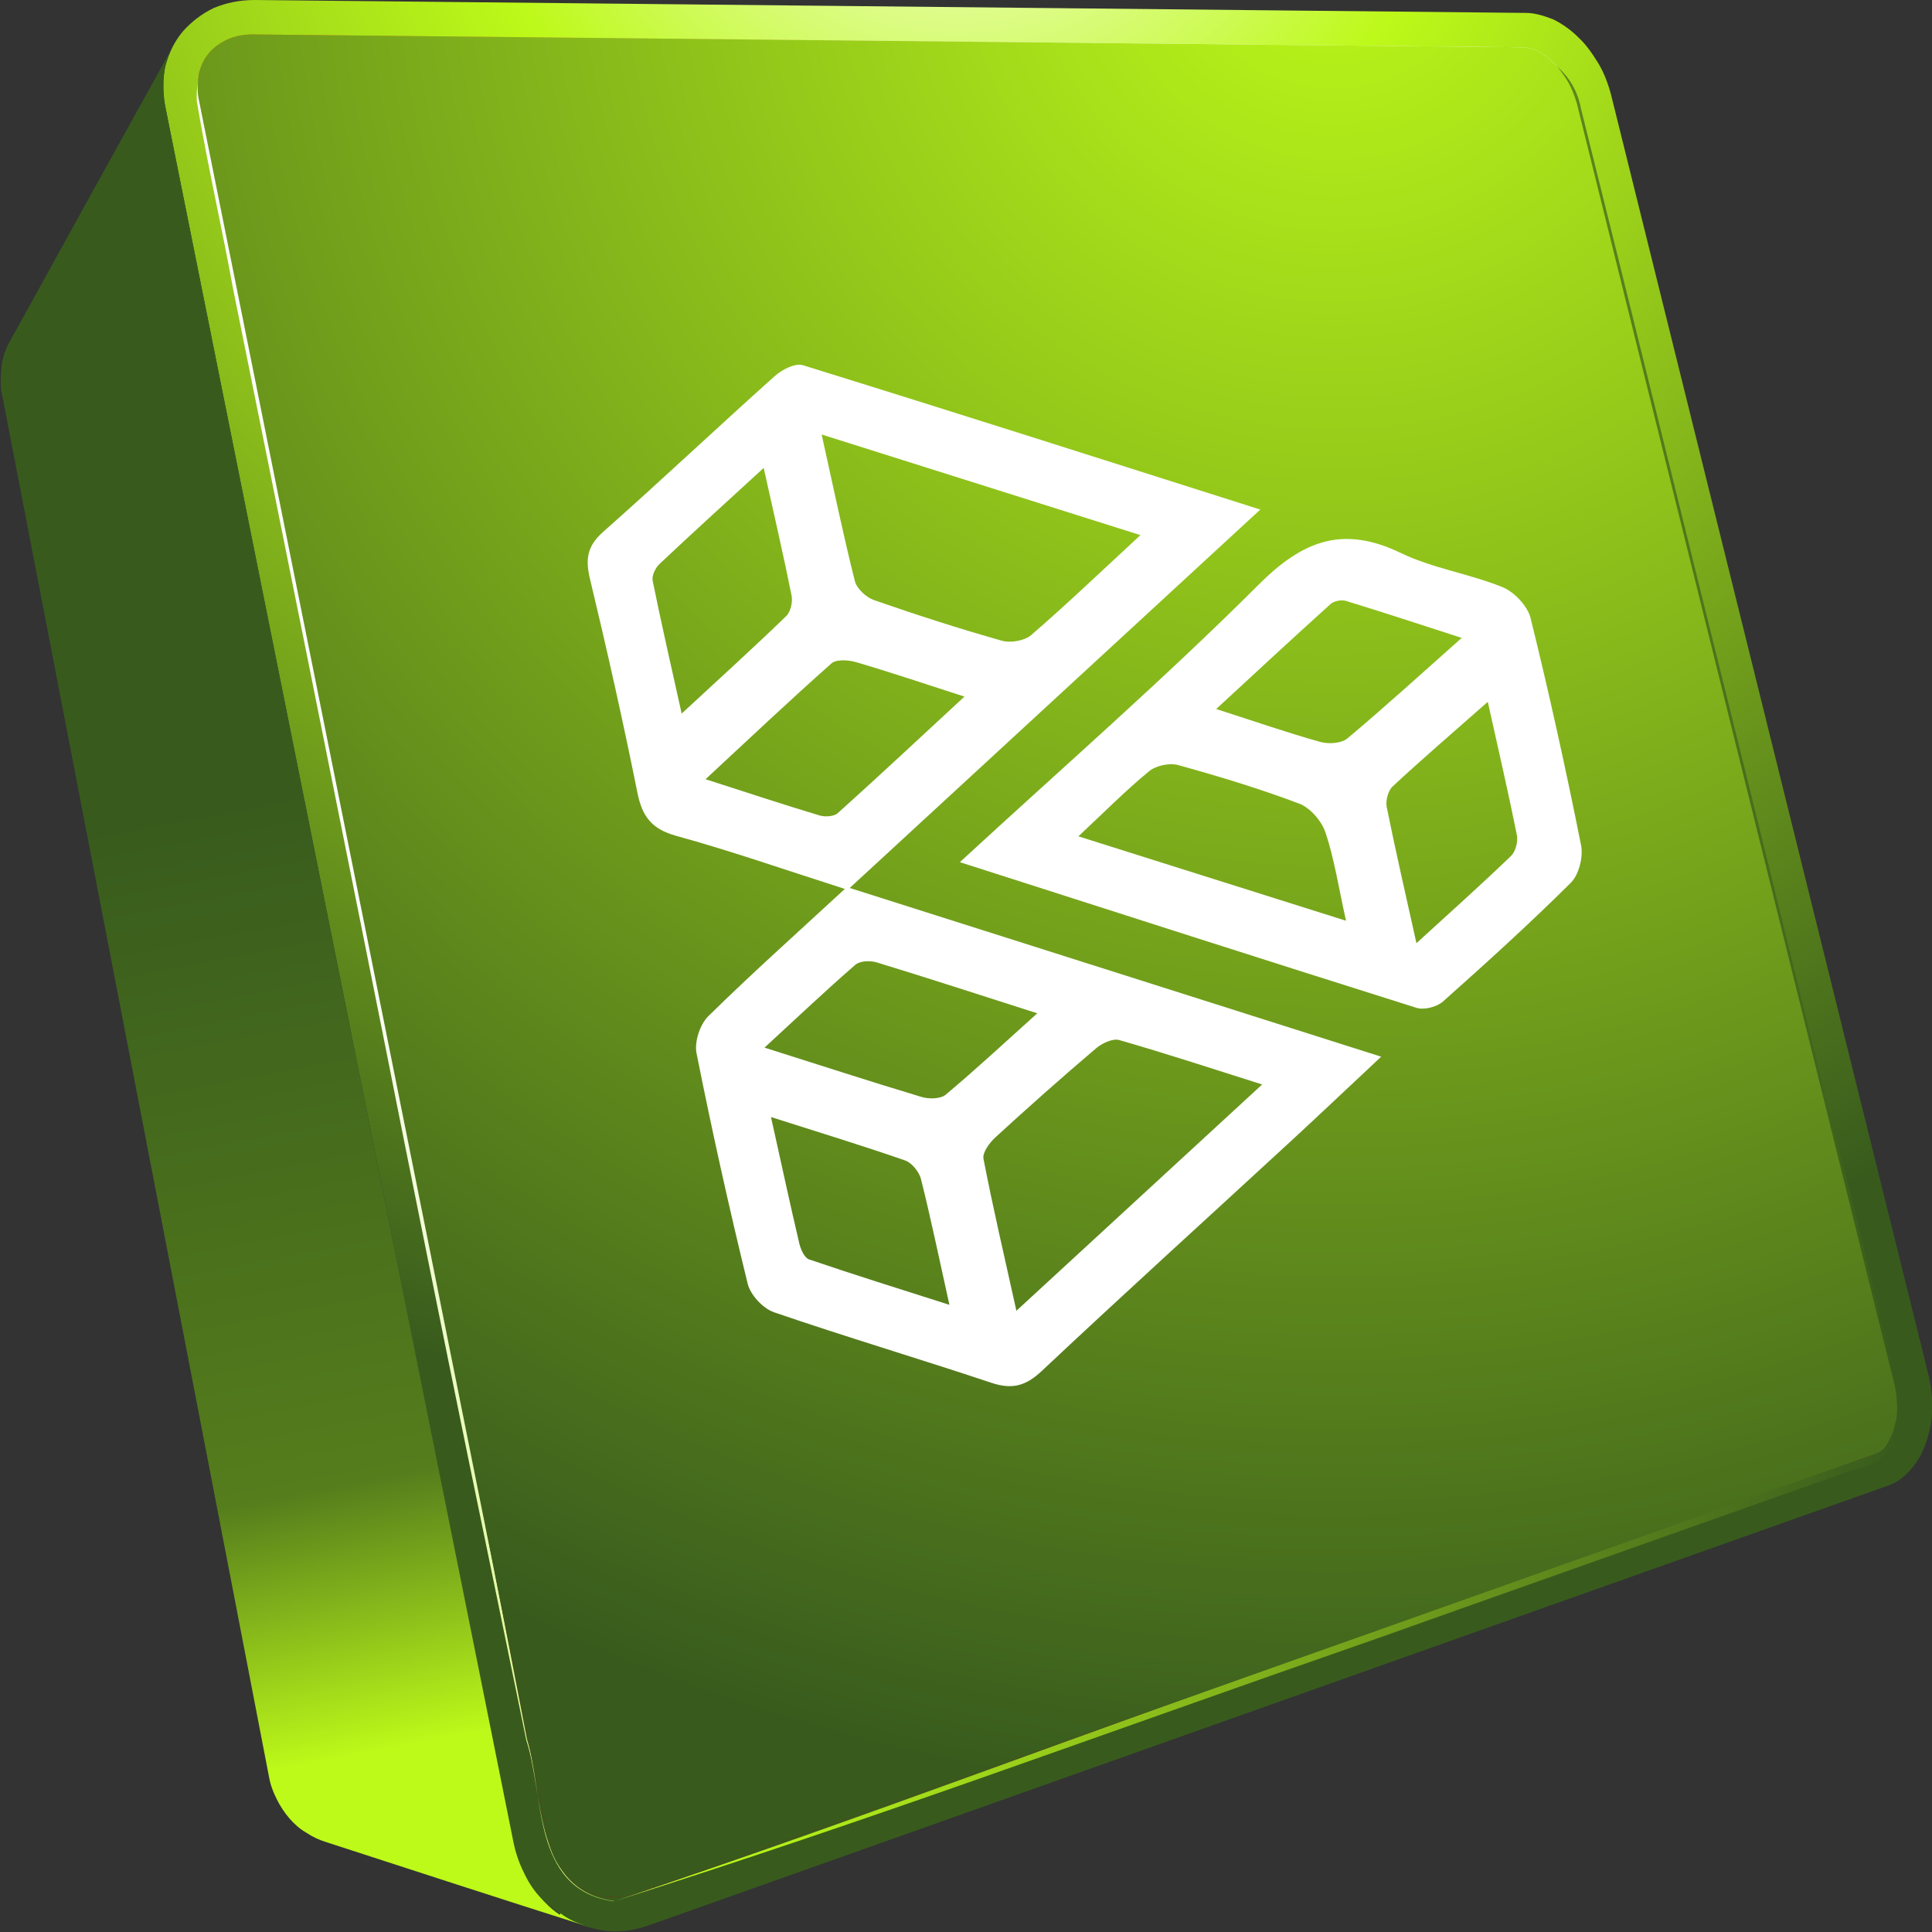 <svg width="109" height="109" viewBox="0 0 109 109" fill="none" xmlns="http://www.w3.org/2000/svg">
<rect x="0" y="0" width="109" height="109" fill="#333333" stroke="none"/>
<g clip-path="url(#clip0_374_2475)">
<path d="M86.106 0.729C86.589 0.729 87.112 0.891 87.635 1.094C88.118 1.337 88.601 1.661 89.044 2.106C89.486 2.511 89.848 3.038 90.17 3.564C90.492 4.091 90.734 4.739 90.894 5.347L108.8 77.568C108.961 78.256 109.041 78.945 109.001 79.593C109.001 80.241 108.84 80.889 108.639 81.456C108.437 82.023 108.156 82.51 107.794 82.915C107.432 83.32 107.029 83.644 106.546 83.806L36.575 108.635C35.73 108.919 34.886 109.041 34.081 108.919C33.276 108.797 32.512 108.554 31.828 108.149C31.144 107.704 30.5 107.137 30.017 106.448C29.534 105.719 29.172 104.909 28.971 103.937L9.336 6.076C9.175 5.225 9.175 4.415 9.336 3.686C9.537 2.957 9.859 2.309 10.341 1.742C10.824 1.215 11.388 0.77 12.072 0.446C12.756 0.162 13.52 0 14.365 0L86.106 0.729Z" fill="url(#paint0_radial_374_2475)"/>
<path d="M34.644 107.015C34.644 107.015 34.403 107.015 34.282 107.015C33.759 106.975 33.276 106.772 32.833 106.529C32.351 106.246 31.948 105.841 31.626 105.395C31.264 104.909 31.023 104.301 30.902 103.653L11.227 5.671C11.106 5.144 11.146 4.618 11.227 4.132C11.347 3.686 11.508 3.322 11.79 2.997C12.072 2.673 12.393 2.43 12.836 2.228C13.279 2.025 13.761 1.944 14.284 1.944L86.066 2.673C86.066 2.673 86.509 2.754 86.75 2.876C87.032 3.038 87.354 3.241 87.635 3.524C87.917 3.808 88.198 4.172 88.44 4.577C88.681 4.982 88.842 5.428 88.963 5.833L106.868 78.054C106.989 78.54 107.029 79.026 107.029 79.553C107.029 79.998 106.908 80.444 106.788 80.808C106.667 81.132 106.506 81.416 106.345 81.659C106.184 81.821 106.023 81.942 105.902 81.983L35.932 106.813C35.529 106.975 35.087 107.015 34.684 107.015H34.644Z" fill="url(#paint1_radial_374_2475)"/>
<path d="M34.562 107.258C29.975 106.57 30.7 101.182 29.734 98.144L27.722 87.735C26.354 80.727 24.905 73.355 23.014 63.917C22.008 58.814 19.956 48.606 17.462 36.171C16.214 29.933 14.846 23.169 13.438 16.202C12.754 12.719 11.99 9.154 11.386 5.63C11.024 1.134 16.738 2.714 19.755 2.471C48.242 2.754 74.114 3.038 74.114 3.038C74.114 3.038 75.724 3.038 78.621 3.038C80.069 3.038 81.799 3.038 83.811 3.078C85.904 2.714 88.197 3.483 88.801 6.157C91.215 15.959 94.514 29.245 97.975 43.138C99.705 50.105 101.435 57.194 103.165 64.12C104.01 67.563 104.855 70.965 105.7 74.287C106.344 77.163 108.315 81.902 104.412 82.469C92.502 86.681 82.765 90.165 77.897 91.907C59.871 98.225 49.772 102.195 34.683 107.258C49.852 102.438 60.032 98.59 78.058 92.312C82.926 90.57 92.704 87.127 104.573 82.914C108.838 82.145 106.706 77.001 106.102 74.287C105.297 70.965 104.453 67.563 103.567 64.12C101.837 57.194 100.107 50.105 98.377 43.138C94.916 29.245 91.657 15.959 89.203 6.157C88.68 3.281 85.783 2.349 83.852 2.754C81.84 2.754 80.069 2.754 78.661 2.714C75.804 2.714 74.195 2.673 74.195 2.673C74.195 2.673 48.323 2.39 19.836 2.106C17.059 2.349 10.903 0.567 11.104 5.711C11.708 9.316 12.513 12.8 13.156 16.324C14.565 23.291 15.933 30.095 17.18 36.293C19.675 48.728 21.727 58.935 22.733 64.039C24.624 73.477 26.113 80.849 27.561 87.816L29.694 98.185C30.7 101.182 30.056 106.651 34.683 107.258H34.562Z" fill="url(#paint2_linear_374_2475)"/>
<path d="M34.644 107.015C34.644 107.015 34.403 107.015 34.282 107.015C33.759 106.975 33.276 106.772 32.833 106.529C32.351 106.246 31.948 105.841 31.626 105.395C31.264 104.909 31.023 104.301 30.902 103.653L11.227 5.671C11.106 5.144 11.146 4.618 11.227 4.132C11.347 3.686 11.508 3.322 11.79 2.997C12.072 2.673 12.393 2.43 12.836 2.228C13.279 2.025 13.761 1.944 14.284 1.944L86.066 2.673C86.066 2.673 86.509 2.754 86.75 2.876C87.032 3.038 87.354 3.241 87.635 3.524C87.917 3.808 88.198 4.172 88.44 4.577C88.681 4.982 88.842 5.428 88.963 5.833L106.868 78.054C106.989 78.54 107.029 79.026 107.029 79.553C107.029 79.998 106.908 80.444 106.788 80.808C106.667 81.132 106.506 81.416 106.345 81.659C106.184 81.821 106.023 81.942 105.902 81.983L35.932 106.813C35.529 106.975 35.087 107.015 34.684 107.015H34.644Z" fill="url(#paint3_radial_374_2475)"/>
<path d="M31.586 108.028C31.144 107.744 30.782 107.38 30.419 106.975C30.057 106.57 29.776 106.124 29.534 105.597C29.293 105.111 29.092 104.544 28.971 103.937L9.336 6.076C9.255 5.752 9.215 5.428 9.215 5.104C9.215 4.78 9.215 4.455 9.255 4.172C9.255 3.888 9.376 3.605 9.456 3.321C9.537 3.038 9.657 2.795 9.818 2.511C6.72 8.101 3.622 13.691 0.524 19.321C0.403 19.523 0.323 19.767 0.242 19.969C0.162 20.212 0.121 20.455 0.081 20.698C0.081 20.941 0.041 21.184 0.041 21.468C0.041 21.711 0.041 21.994 0.121 22.278L15.17 100.21C15.25 100.696 15.411 101.101 15.612 101.506C15.814 101.911 16.055 102.276 16.337 102.6C16.618 102.924 16.94 103.208 17.302 103.41C17.665 103.653 18.027 103.815 18.429 103.937C23.298 105.516 28.126 107.096 32.995 108.635C32.512 108.473 32.029 108.271 31.627 107.947L31.586 108.028Z" fill="url(#paint4_linear_374_2475)"/>
<path d="M47.667 50.153C44.296 49.077 41.254 48.011 38.154 47.158C36.78 46.78 36.235 46.08 35.964 44.735C35.152 40.69 34.246 36.663 33.283 32.651C33.017 31.541 33.132 30.801 34.024 30.011C37.289 27.12 40.461 24.126 43.71 21.218C44.115 20.855 44.863 20.469 45.298 20.605C53.788 23.235 62.255 25.939 71.104 28.749C63.29 35.951 55.705 42.941 47.939 50.098C57.972 53.283 67.768 56.393 77.923 59.616C76.097 61.325 74.478 62.86 72.84 64.372C68.148 68.697 63.419 72.983 58.77 77.352C57.865 78.204 57.09 78.403 55.925 78.013C51.849 76.654 47.729 75.428 43.665 74.035C43.047 73.822 42.338 73.059 42.183 72.426C41.128 68.112 40.163 63.772 39.296 59.414C39.169 58.774 39.493 57.792 39.962 57.331C42.39 54.943 44.932 52.673 47.664 50.151L47.667 50.153ZM64.341 30.19C58.221 28.26 52.461 26.441 46.356 24.514C47.044 27.613 47.582 30.213 48.231 32.786C48.339 33.218 48.874 33.706 49.315 33.859C51.696 34.687 54.097 35.463 56.523 36.148C57.017 36.287 57.802 36.153 58.181 35.827C60.179 34.099 62.091 32.272 64.341 30.19ZM71.21 61.184C68.29 60.261 65.732 59.419 63.145 58.678C62.776 58.573 62.175 58.859 61.834 59.147C59.913 60.781 58.026 62.455 56.167 64.159C55.833 64.465 55.417 65.023 55.486 65.377C56.019 68.134 56.66 70.868 57.344 73.951C62.088 69.58 66.512 65.51 71.208 61.184L71.21 61.184ZM58.518 57.168C55.224 56.114 52.347 55.177 49.456 54.295C49.093 54.183 48.51 54.209 48.254 54.434C46.58 55.887 44.969 57.413 43.132 59.105C46.347 60.122 49.159 61.037 51.992 61.888C52.407 62.012 53.058 62.006 53.352 61.761C55.032 60.358 56.635 58.863 58.519 57.171L58.518 57.168ZM39.804 43.962C42.152 44.716 44.182 45.389 46.231 46.005C46.544 46.098 47.048 46.07 47.265 45.876C49.614 43.763 51.923 41.603 54.412 39.301C52.146 38.571 50.234 37.925 48.301 37.358C47.868 37.23 47.183 37.185 46.907 37.431C44.562 39.507 42.286 41.661 39.806 43.961L39.804 43.962ZM43.088 26.398C40.898 28.407 39.034 30.098 37.204 31.823C36.975 32.039 36.764 32.482 36.822 32.763C37.306 35.155 37.853 37.534 38.458 40.259C40.615 38.265 42.515 36.539 44.359 34.757C44.608 34.517 44.731 33.959 44.659 33.6C44.203 31.32 43.675 29.053 43.086 26.396L43.088 26.398ZM43.498 63.022C44.094 65.708 44.574 67.936 45.095 70.153C45.173 70.485 45.385 70.964 45.645 71.054C48.179 71.917 50.734 72.713 53.564 73.616C52.976 70.966 52.515 68.733 51.961 66.524C51.858 66.116 51.448 65.605 51.068 65.472C48.705 64.648 46.306 63.918 43.498 63.022Z" fill="white"/>
<path d="M54.152 48.643C59.945 43.305 65.657 38.33 71.005 32.989C73.51 30.486 75.77 29.627 79.027 31.197C80.829 32.067 82.896 32.365 84.761 33.123C85.432 33.395 86.184 34.188 86.354 34.877C87.404 39.123 88.344 43.402 89.202 47.691C89.333 48.347 89.078 49.353 88.62 49.807C86.292 52.118 83.859 54.325 81.407 56.506C81.062 56.811 80.346 56.995 79.918 56.861C71.434 54.189 62.965 51.466 54.152 48.641L54.152 48.643ZM60.84 47.184C65.985 48.809 70.813 50.331 75.939 51.947C75.512 50.021 75.278 48.455 74.785 46.977C74.567 46.323 73.923 45.576 73.299 45.34C71.063 44.494 68.769 43.8 66.464 43.163C65.975 43.027 65.215 43.193 64.823 43.517C63.519 44.59 62.323 45.8 60.842 47.183L60.84 47.184ZM82.466 35.989C80.076 35.217 78.012 34.536 75.931 33.901C75.678 33.824 75.26 33.907 75.066 34.081C72.95 35.987 70.864 37.926 68.615 40.001C70.767 40.692 72.611 41.333 74.488 41.858C74.954 41.989 75.68 41.944 76.019 41.659C78.124 39.895 80.155 38.04 82.469 35.988L82.466 35.989ZM83.94 39.594C81.922 41.373 80.219 42.838 78.572 44.367C78.313 44.607 78.164 45.172 78.237 45.533C78.731 47.992 79.297 50.436 79.913 53.213C81.865 51.429 83.588 49.891 85.251 48.289C85.508 48.042 85.653 47.477 85.579 47.112C85.108 44.758 84.565 42.421 83.938 39.594L83.94 39.594Z" fill="white"/>
</g>
<defs>
<radialGradient id="paint0_radial_374_2475" cx="0" cy="0" r="1" gradientUnits="userSpaceOnUse" gradientTransform="translate(53.998 -15.149) scale(96.124 96.767)">
<stop stop-color="white"/>
<stop offset="0.3" stop-color="#BDF919"/>
<stop offset="1" stop-color="#385B1D"/>
</radialGradient>
<radialGradient id="paint1_radial_374_2475" cx="0" cy="0" r="1" gradientUnits="userSpaceOnUse" gradientTransform="translate(75.403 -4.982) scale(106.787 107.501)">
<stop offset="0.14" stop-color="white"/>
<stop offset="0.48" stop-color="#FBAA17"/>
<stop offset="0.62" stop-color="#F3561F"/>
<stop offset="1" stop-color="#9F0F12"/>
</radialGradient>
<linearGradient id="paint2_linear_374_2475" x1="10.944" y1="54.601" x2="107.068" y2="54.601" gradientUnits="userSpaceOnUse">
<stop offset="0.1" stop-color="white"/>
<stop offset="0.3" stop-color="#BDF919"/>
<stop offset="1" stop-color="#385B1D"/>
</linearGradient>
<radialGradient id="paint3_radial_374_2475" cx="0" cy="0" r="1" gradientUnits="userSpaceOnUse" gradientTransform="translate(75.403 -4.982) scale(106.787 107.501)">
<stop stop-color="#BDF919"/>
<stop offset="1" stop-color="#385B1D"/>
</radialGradient>
<linearGradient id="paint4_linear_374_2475" x1="12.715" y1="45.325" x2="22.905" y2="98.444" gradientUnits="userSpaceOnUse">
<stop stop-color="#385B1D"/>
<stop offset="0.72" stop-color="#557D1C"/>
<stop offset="1" stop-color="#BDF919"/>
</linearGradient>
<clipPath id="clip0_374_2475">
<rect width="109" height="109" fill="white"/>
</clipPath>
</defs>
</svg>
